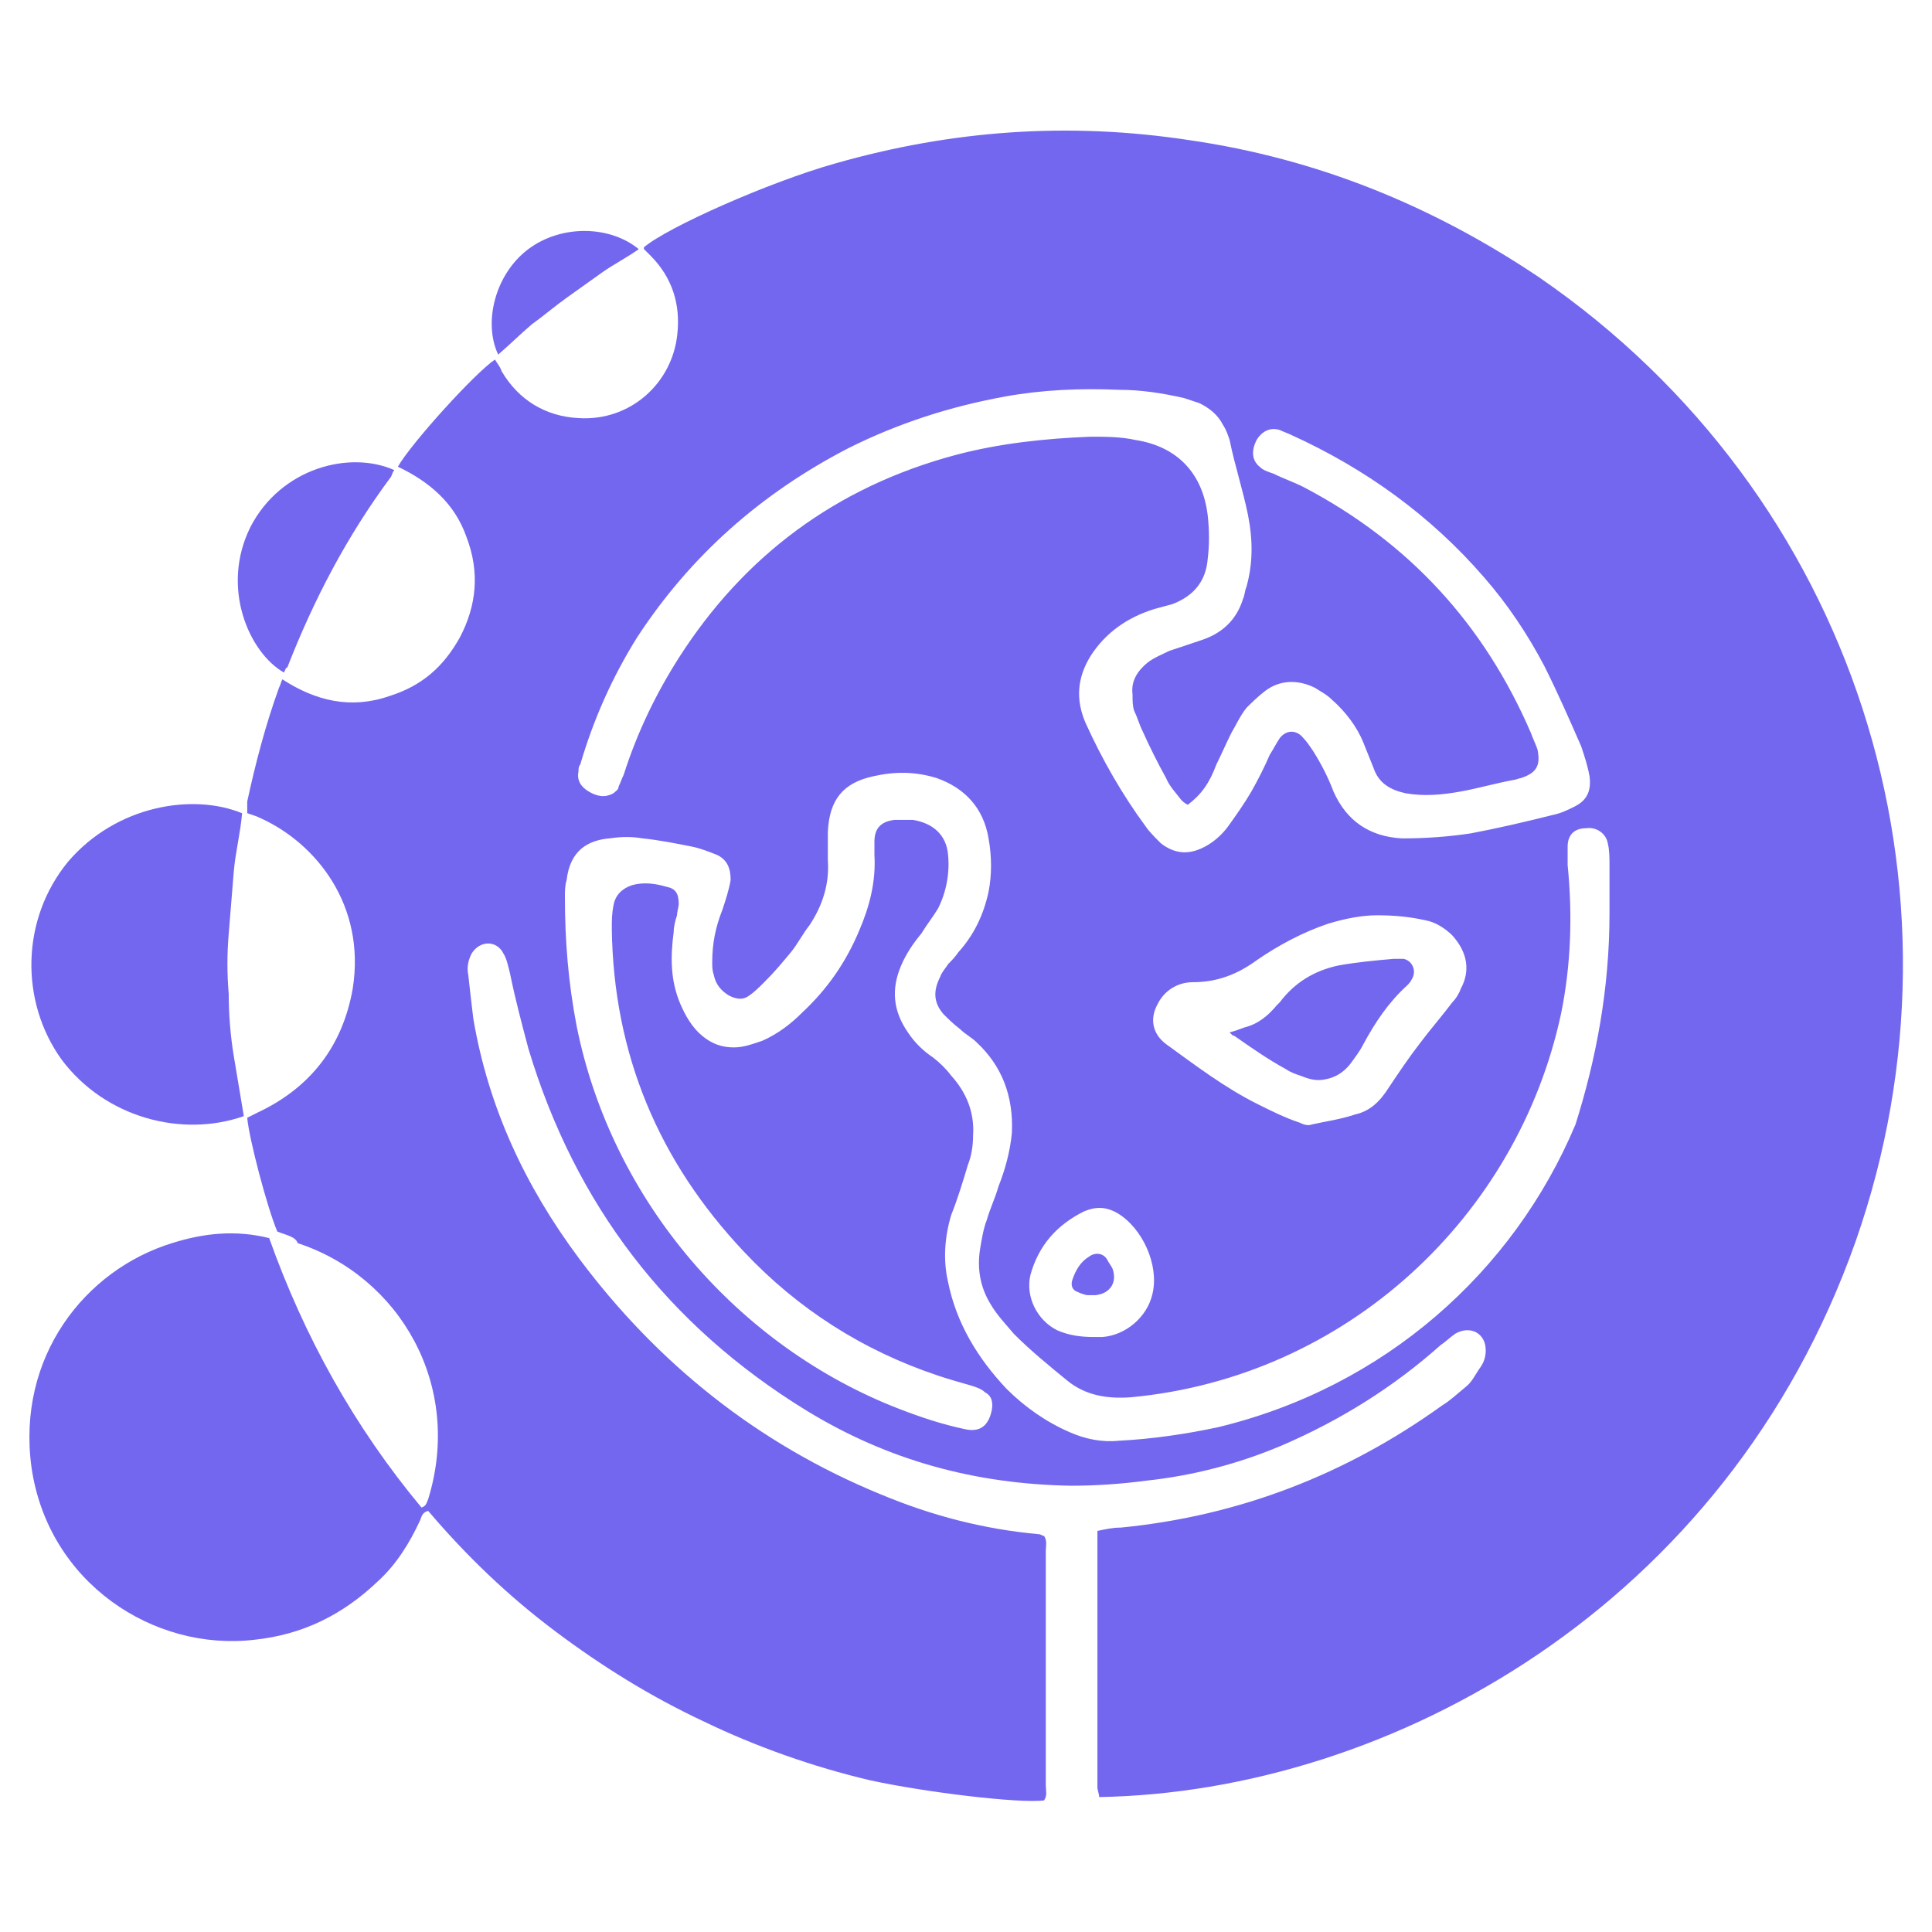 <?xml version="1.0" encoding="utf-8"?>
<!-- Generator: Adobe Illustrator 28.3.0, SVG Export Plug-In . SVG Version: 6.00 Build 0)  -->
<svg version="1.1" id="Layer_1" xmlns="http://www.w3.org/2000/svg" xmlns:xlink="http://www.w3.org/1999/xlink" x="0px" y="0px"
	 viewBox="0 0 192 192" style="enable-background:new 0 0 192 192;" xml:space="preserve">
<style type="text/css">
	.st0{fill:#7367F0;}
</style>
<g>
	<g>
		<g>
			<path class="st0" d="M27.56,122.39c-1-2.33-2.83-9.31-2.99-11.31c0.33-0.17,0.66-0.33,1-0.5c5.32-2.49,8.48-6.65,9.48-12.31
				c1.33-8.32-3.66-14.47-9.15-16.96c-0.33-0.17-0.83-0.33-1.33-0.5c0-0.33,0-0.83,0-1.16c0.83-3.83,1.83-7.65,3.16-11.31
				c0.17-0.33,0.17-0.5,0.33-0.83c3.33,2.16,6.82,2.99,10.65,1.66c3.16-1,5.32-2.83,6.99-5.82c1.66-3.16,2-6.49,0.66-9.98
				c-1.16-3.33-3.66-5.49-6.82-6.99c1.33-2.33,7.65-9.31,9.65-10.65c0.17,0.33,0.5,0.66,0.66,1.16c1.66,2.83,4.33,4.49,7.65,4.66
				c5.16,0.33,9.31-3.49,9.81-8.32c0.33-2.99-0.5-5.65-2.66-7.82c-0.17-0.17-0.33-0.33-0.66-0.66c0,0,0,0,0-0.17
				c2.33-2,12.47-6.49,18.96-8.32c11.64-3.33,23.28-4.16,35.26-2.33c12.64,1.83,24.12,6.49,34.76,13.64
				c31.44,21.62,43.74,60.71,31.44,95.8c-12.81,36.26-46.24,54.72-75.18,55.22c0-0.33-0.17-0.66-0.17-1c0-8.15,0-16.3,0-24.45
				c0-0.33,0-0.5,0-1c0.83-0.17,1.5-0.33,2.33-0.33c11.81-1.16,22.45-5.32,31.93-12.14c0.83-0.5,1.5-1.16,2.33-1.83
				c0.66-0.5,1-1.33,1.5-2c0.33-0.5,0.5-1,0.5-1.66c0-1.66-1.5-2.49-2.99-1.66c-0.5,0.33-1,0.83-1.5,1.16
				c-4.66,4.16-9.98,7.48-15.8,9.98c-4.33,1.83-8.82,2.99-13.47,3.49c-2.49,0.33-4.99,0.5-7.48,0.5
				c-9.48-0.17-18.13-2.49-26.28-7.48c-13.8-8.48-22.95-20.46-27.61-35.93c-0.66-2.49-1.33-4.99-1.83-7.48
				c-0.17-0.66-0.33-1.5-0.66-2c-0.66-1.33-2.33-1.33-3.16,0c-0.33,0.66-0.5,1.33-0.33,2.16c0.17,1.5,0.33,2.99,0.5,4.33
				c1.5,8.82,5.16,16.63,10.48,23.78c7.82,10.48,17.8,18.46,29.94,23.45c5.16,2.16,10.31,3.49,15.8,3.99c0.17,0,0.33,0.17,0.5,0.17
				c0.33,0.5,0.17,1,0.17,1.5c0,3.16,0,6.32,0,9.31c0,4.66,0,9.31,0,13.97c0,0.5,0.17,1-0.17,1.5c-2.49,0.33-11.97-0.83-17.3-2
				c-5.65-1.33-11.31-3.33-16.47-5.82c-5.32-2.49-10.15-5.49-14.8-8.98c-4.66-3.49-8.82-7.48-12.64-11.97
				c-0.66,0.17-0.66,0.66-0.83,1c-1,2.16-2.33,4.33-4.16,5.99c-3.49,3.33-7.48,5.32-12.31,5.82c-9.98,1.16-20.46-5.65-22.12-17.13
				c-1.5-10.98,5.32-19.63,13.97-22.29c3.16-1,6.32-1.33,9.65-0.5c3.49,9.81,8.48,18.79,15.14,26.78c0.5-0.17,0.5-0.5,0.66-0.83
				c3.49-11.31-2.83-22.12-12.97-25.45C29.39,122.89,28.39,122.73,27.56,122.39z M159.95,90.79c0-1.33,0-3.16,0-4.82
				c0-0.66,0-1.5-0.17-2.16c-0.17-1-1.16-1.66-2.16-1.5c-1.16,0-1.83,0.66-1.83,1.83c0,0.66,0,1.33,0,1.83
				c0.5,4.99,0.33,9.98-0.66,14.8c-4.33,20.13-21.29,36.09-42.75,38.09c-2.33,0.17-4.49-0.17-6.32-1.66
				c-1.83-1.5-3.66-2.99-5.32-4.66c-0.83-1-1.66-1.83-2.33-2.99c-1-1.66-1.33-3.49-1-5.49c0.17-1,0.33-2,0.66-2.83
				c0.33-1.16,0.83-2.16,1.16-3.33c0.66-1.66,1.16-3.49,1.33-5.32c0.17-3.66-1-6.65-3.49-8.98c-0.5-0.5-1.16-0.83-1.66-1.33
				c-0.66-0.5-1.16-1-1.66-1.5c-1-1.16-1-2.33-0.33-3.66c0.17-0.5,0.5-0.83,0.83-1.33c0.33-0.33,0.66-0.66,1-1.16
				c1.5-1.66,2.49-3.66,2.99-5.99c0.33-1.66,0.33-3.49,0-5.32c-0.5-2.99-2.33-4.99-5.16-5.99c-2.16-0.66-4.16-0.66-6.32-0.17
				c-2.99,0.66-4.33,2.33-4.49,5.49c0,1,0,1.83,0,2.83c0.17,2.33-0.5,4.49-1.83,6.49c-0.66,0.83-1.16,1.83-1.83,2.66
				c-0.83,1-1.66,2-2.66,2.99c-0.5,0.5-1,1-1.5,1.33c-0.66,0.5-1.33,0.33-2,0c-0.83-0.5-1.33-1.16-1.5-2
				c-0.17-0.5-0.17-0.83-0.17-1.33c0-1.83,0.33-3.49,1-5.16c0.33-1,0.66-2,0.83-2.99c0-1.16-0.33-2-1.33-2.49
				c-0.83-0.33-1.66-0.66-2.49-0.83c-1.66-0.33-3.33-0.66-4.99-0.83c-1-0.17-2-0.17-3.16,0c-2.16,0.17-3.99,1.16-4.33,4.16
				c-0.17,0.5-0.17,1.16-0.17,1.66c0,4.33,0.33,8.48,1.16,12.81c3.49,17.46,16.13,31.93,32.1,38.09c2.16,0.83,4.16,1.5,6.49,2
				c1.5,0.33,2.33-0.33,2.66-1.83c0.17-0.83,0-1.5-0.66-1.83c-0.33-0.33-0.83-0.5-1.33-0.66c-1.16-0.33-2.33-0.66-3.33-1
				c-7.48-2.49-13.97-6.65-19.29-12.31c-8.48-8.98-12.97-19.63-13.14-32.1c0-0.83,0-1.5,0.17-2.33c0.17-1,0.83-1.66,1.83-2
				c1.16-0.33,2.33-0.17,3.49,0.17c0.83,0.17,1.16,0.66,1.16,1.66c0,0.33-0.17,0.83-0.17,1.16c-0.17,0.5-0.33,1.16-0.33,1.66
				c-0.33,2.49-0.33,4.82,0.66,7.15c0.5,1.16,1.16,2.33,2.16,3.16c1,0.83,2,1.16,3.16,1.16c1,0,1.83-0.33,2.83-0.66
				c1.5-0.66,2.83-1.66,3.99-2.83c2.49-2.33,4.33-4.99,5.65-8.15c1-2.33,1.66-4.82,1.5-7.48c0-0.5,0-0.83,0-1.33
				c0-1.33,0.66-2,2-2.16c0.66,0,1.16,0,1.83,0c2,0.33,3.33,1.5,3.49,3.49c0.17,1.83-0.17,3.66-1,5.32
				c-0.5,0.83-1.16,1.66-1.66,2.49c-0.83,1-1.5,2-2,3.16c-1,2.33-0.83,4.49,0.66,6.65c0.66,1,1.5,1.83,2.49,2.49
				c0.66,0.5,1.33,1.16,1.83,1.83c1.5,1.66,2.33,3.66,2.16,5.99c0,1-0.17,2-0.5,2.83c-0.5,1.66-1,3.33-1.66,4.99
				c-0.66,2.16-0.83,4.49-0.33,6.65c0.83,4.16,2.99,7.65,5.82,10.65c1.83,1.83,3.99,3.33,6.32,4.33c1.5,0.66,3.16,1,4.82,0.83
				c3.33-0.17,6.65-0.66,9.81-1.33c16.63-3.99,29.44-15.47,35.59-30.1C158.62,105.26,159.95,98.28,159.95,90.79z M118.04,79.98
				c-0.33-0.17-0.5-0.33-0.66-0.5c-0.5-0.66-1.16-1.33-1.5-2.16c-0.83-1.5-1.66-3.16-2.33-4.66c-0.33-0.66-0.5-1.33-0.83-2
				c-0.17-0.5-0.17-1-0.17-1.66c-0.17-1.33,0.5-2.33,1.5-3.16c0.66-0.5,1.5-0.83,2.16-1.16c1-0.33,2-0.66,2.99-1
				c2.16-0.66,3.66-2,4.33-4.16c0.17-0.33,0.17-0.83,0.33-1.16c0.66-2.33,0.66-4.66,0.17-7.15c-0.5-2.49-1.33-4.99-1.83-7.48
				c-0.17-0.5-0.33-1-0.66-1.5c-0.5-1-1.33-1.66-2.33-2.16c-0.5-0.17-1-0.33-1.5-0.5c-2.16-0.5-4.33-0.83-6.49-0.83
				c-3.83-0.17-7.65,0-11.31,0.66c-5.49,1-10.65,2.66-15.64,5.16c-8.65,4.49-15.64,10.65-20.96,18.79
				c-2.49,3.99-4.33,8.15-5.65,12.64c-0.17,0.17-0.17,0.5-0.17,0.66c-0.17,0.83,0.17,1.5,1,2c0.83,0.5,1.66,0.66,2.49,0.17
				c0.17-0.17,0.5-0.33,0.5-0.66c0.17-0.33,0.33-0.83,0.5-1.16c1.33-4.16,3.16-7.98,5.49-11.64c6.49-10.15,15.64-16.96,27.44-20.13
				c4.33-1.16,8.98-1.66,13.47-1.83c1.5,0,2.99,0,4.49,0.33c4.16,0.66,6.65,3.33,7.15,7.48c0.17,1.5,0.17,2.99,0,4.33
				c-0.17,2.16-1.33,3.66-3.49,4.49c-0.66,0.17-1.16,0.33-1.83,0.5c-2.66,0.83-4.82,2.33-6.32,4.66c-1.33,2.16-1.5,4.33-0.5,6.65
				c1.66,3.66,3.66,7.15,5.99,10.31c0.33,0.5,1,1.16,1.5,1.66c1.5,1.16,2.99,1.16,4.66,0.17c0.83-0.5,1.5-1.16,2-1.83
				c0.83-1.16,1.66-2.33,2.33-3.49c0.66-1.16,1.33-2.49,1.83-3.66c0.33-0.5,0.66-1.16,1-1.66c0.66-0.83,1.66-0.83,2.33,0
				c0.33,0.33,0.66,0.83,1,1.33c0.83,1.33,1.5,2.66,2,3.99c1.33,2.99,3.66,4.49,6.82,4.66c2.33,0,4.66-0.17,6.82-0.5
				c2.66-0.5,5.49-1.16,8.15-1.83c0.83-0.17,1.5-0.5,2.16-0.83c1.33-0.66,1.66-1.66,1.5-2.99c-0.17-1-0.5-2-0.83-2.99
				c-1.16-2.66-2.33-5.32-3.66-7.98c-1.66-3.16-3.66-6.15-5.99-8.82c-5.32-6.15-11.81-10.81-19.13-14.14
				c-0.33-0.17-0.83-0.33-1.16-0.5c-1-0.33-1.83,0.17-2.33,1c-0.5,1-0.5,2,0.33,2.66c0.33,0.33,0.83,0.5,1.33,0.66
				c1,0.5,2,0.83,2.99,1.33c10.48,5.49,17.96,13.64,22.62,24.45c0.17,0.5,0.5,1.16,0.66,1.66c0.33,1.66-0.17,2.33-1.66,2.83
				c-0.17,0-0.5,0.17-0.66,0.17c-1.83,0.33-3.49,0.83-5.32,1.16c-1.83,0.33-3.66,0.5-5.49,0.17c-1.5-0.33-2.66-1-3.16-2.49
				c-0.33-0.83-0.66-1.66-1-2.49c-0.66-1.66-1.83-3.16-3.16-4.33c-0.5-0.5-1.16-0.83-1.66-1.16c-1.66-0.83-3.49-0.83-4.99,0.33
				c-0.66,0.5-1.33,1.16-1.83,1.66c-0.66,0.83-1,1.66-1.5,2.49c-0.5,1-1,2.16-1.5,3.16C120.2,77.82,119.37,78.98,118.04,79.98z
				 M136.83,90.96c-1.5,0-3.16,0.33-4.82,0.83c-2.49,0.83-4.99,2.16-7.15,3.66c-1.83,1.33-3.83,2.16-6.32,2.16
				c-1.5,0-2.83,0.83-3.49,2.16c-0.83,1.5-0.5,2.99,0.83,3.99c2.99,2.16,5.82,4.33,9.15,5.99c1.33,0.66,2.66,1.33,4.16,1.83
				c0.33,0.17,0.83,0.33,1.16,0.17c1.5-0.33,2.83-0.5,4.33-1c1.5-0.33,2.49-1.33,3.33-2.66c1-1.5,2-2.99,3.16-4.49
				c1-1.33,2.16-2.66,3.16-3.99c0.33-0.33,0.66-0.83,0.83-1.33c1-1.83,0.66-3.66-0.83-5.32c-0.66-0.66-1.66-1.33-2.66-1.5
				C140.16,91.12,138.66,90.96,136.83,90.96z M108.72,132.87c0.33,0,0.66,0,0.83,0c2.33-0.17,4.49-2,4.99-4.33
				c0.66-2.83-1-6.49-3.49-7.98c-1.16-0.66-2.16-0.66-3.33-0.17c-2.66,1.33-4.49,3.33-5.32,6.32c-0.5,2.16,0.66,4.49,2.66,5.49
				C106.23,132.71,107.39,132.87,108.72,132.87z"/>
		</g>
	</g>
	<g>
		<g>
			<path class="st0" d="M24.23,110.92c-6.15,2.16-13.8,0.17-18.13-5.65c-4.16-5.82-3.99-13.97,0.66-19.63
				c4.82-5.65,12.47-6.82,17.3-4.82c-0.17,2-0.66,3.83-0.83,5.82c-0.17,2-0.33,4.16-0.5,6.15c-0.17,2-0.17,3.99,0,5.99
				c0,2,0.17,4.16,0.5,6.15C23.56,106.92,23.9,108.92,24.23,110.92z"/>
		</g>
	</g>
	<g>
		<g>
			<path class="st0" d="M28.22,66.84c-3.49-2-6.32-8.48-3.33-14.47c2.99-5.82,9.81-7.65,14.3-5.65c-0.17,0.17-0.17,0.33-0.33,0.66
				c-4.33,5.82-7.65,12.14-10.31,18.96C28.39,66.34,28.39,66.51,28.22,66.84z"/>
		</g>
	</g>
	<g>
		<g>
			<path class="st0" d="M49.51,35.24c-1.5-3.16-0.33-7.98,2.99-10.48c3.33-2.49,8.15-2.33,10.98,0c-1.16,0.83-2.49,1.5-3.66,2.33
				c-1.16,0.83-2.33,1.66-3.49,2.49c-1.17,0.83-2.33,1.83-3.49,2.66C51.67,33.24,50.67,34.24,49.51,35.24z"/>
		</g>
	</g>
	<g>
		<g>
			<path class="st0" d="M122.19,102.6c0.66-0.17,1-0.33,1.5-0.5c1.33-0.33,2.33-1.16,3.16-2.16c0.17-0.17,0.17-0.17,0.33-0.33
				c1.5-2,3.49-3.16,5.82-3.66c1.83-0.33,3.66-0.5,5.49-0.66c0.33,0,0.66,0,1,0c0.83,0.17,1.33,1.16,0.83,2
				c-0.17,0.33-0.33,0.5-0.5,0.66c-1.83,1.66-3.16,3.66-4.33,5.82c-0.33,0.66-0.83,1.33-1.33,2c-0.66,0.83-1.5,1.33-2.49,1.5
				c-0.83,0.17-1.5,0-2.33-0.33c-0.5-0.17-1-0.33-1.5-0.66c-1.83-1-3.49-2.16-5.16-3.33C122.53,102.93,122.53,102.93,122.19,102.6z"
				/>
		</g>
	</g>
	<g>
		<g>
			<path class="st0" d="M108.06,128.71c-0.17,0-0.66-0.17-1-0.33c-0.5-0.17-0.66-0.66-0.5-1.16c0.33-1,0.83-1.83,1.66-2.33
				c0.66-0.5,1.5-0.33,1.83,0.33c0.17,0.33,0.33,0.5,0.5,0.83c0.5,1.33-0.17,2.49-1.66,2.66
				C108.72,128.71,108.56,128.71,108.06,128.71z"/>
		</g>
	</g>
</g>
</svg>

